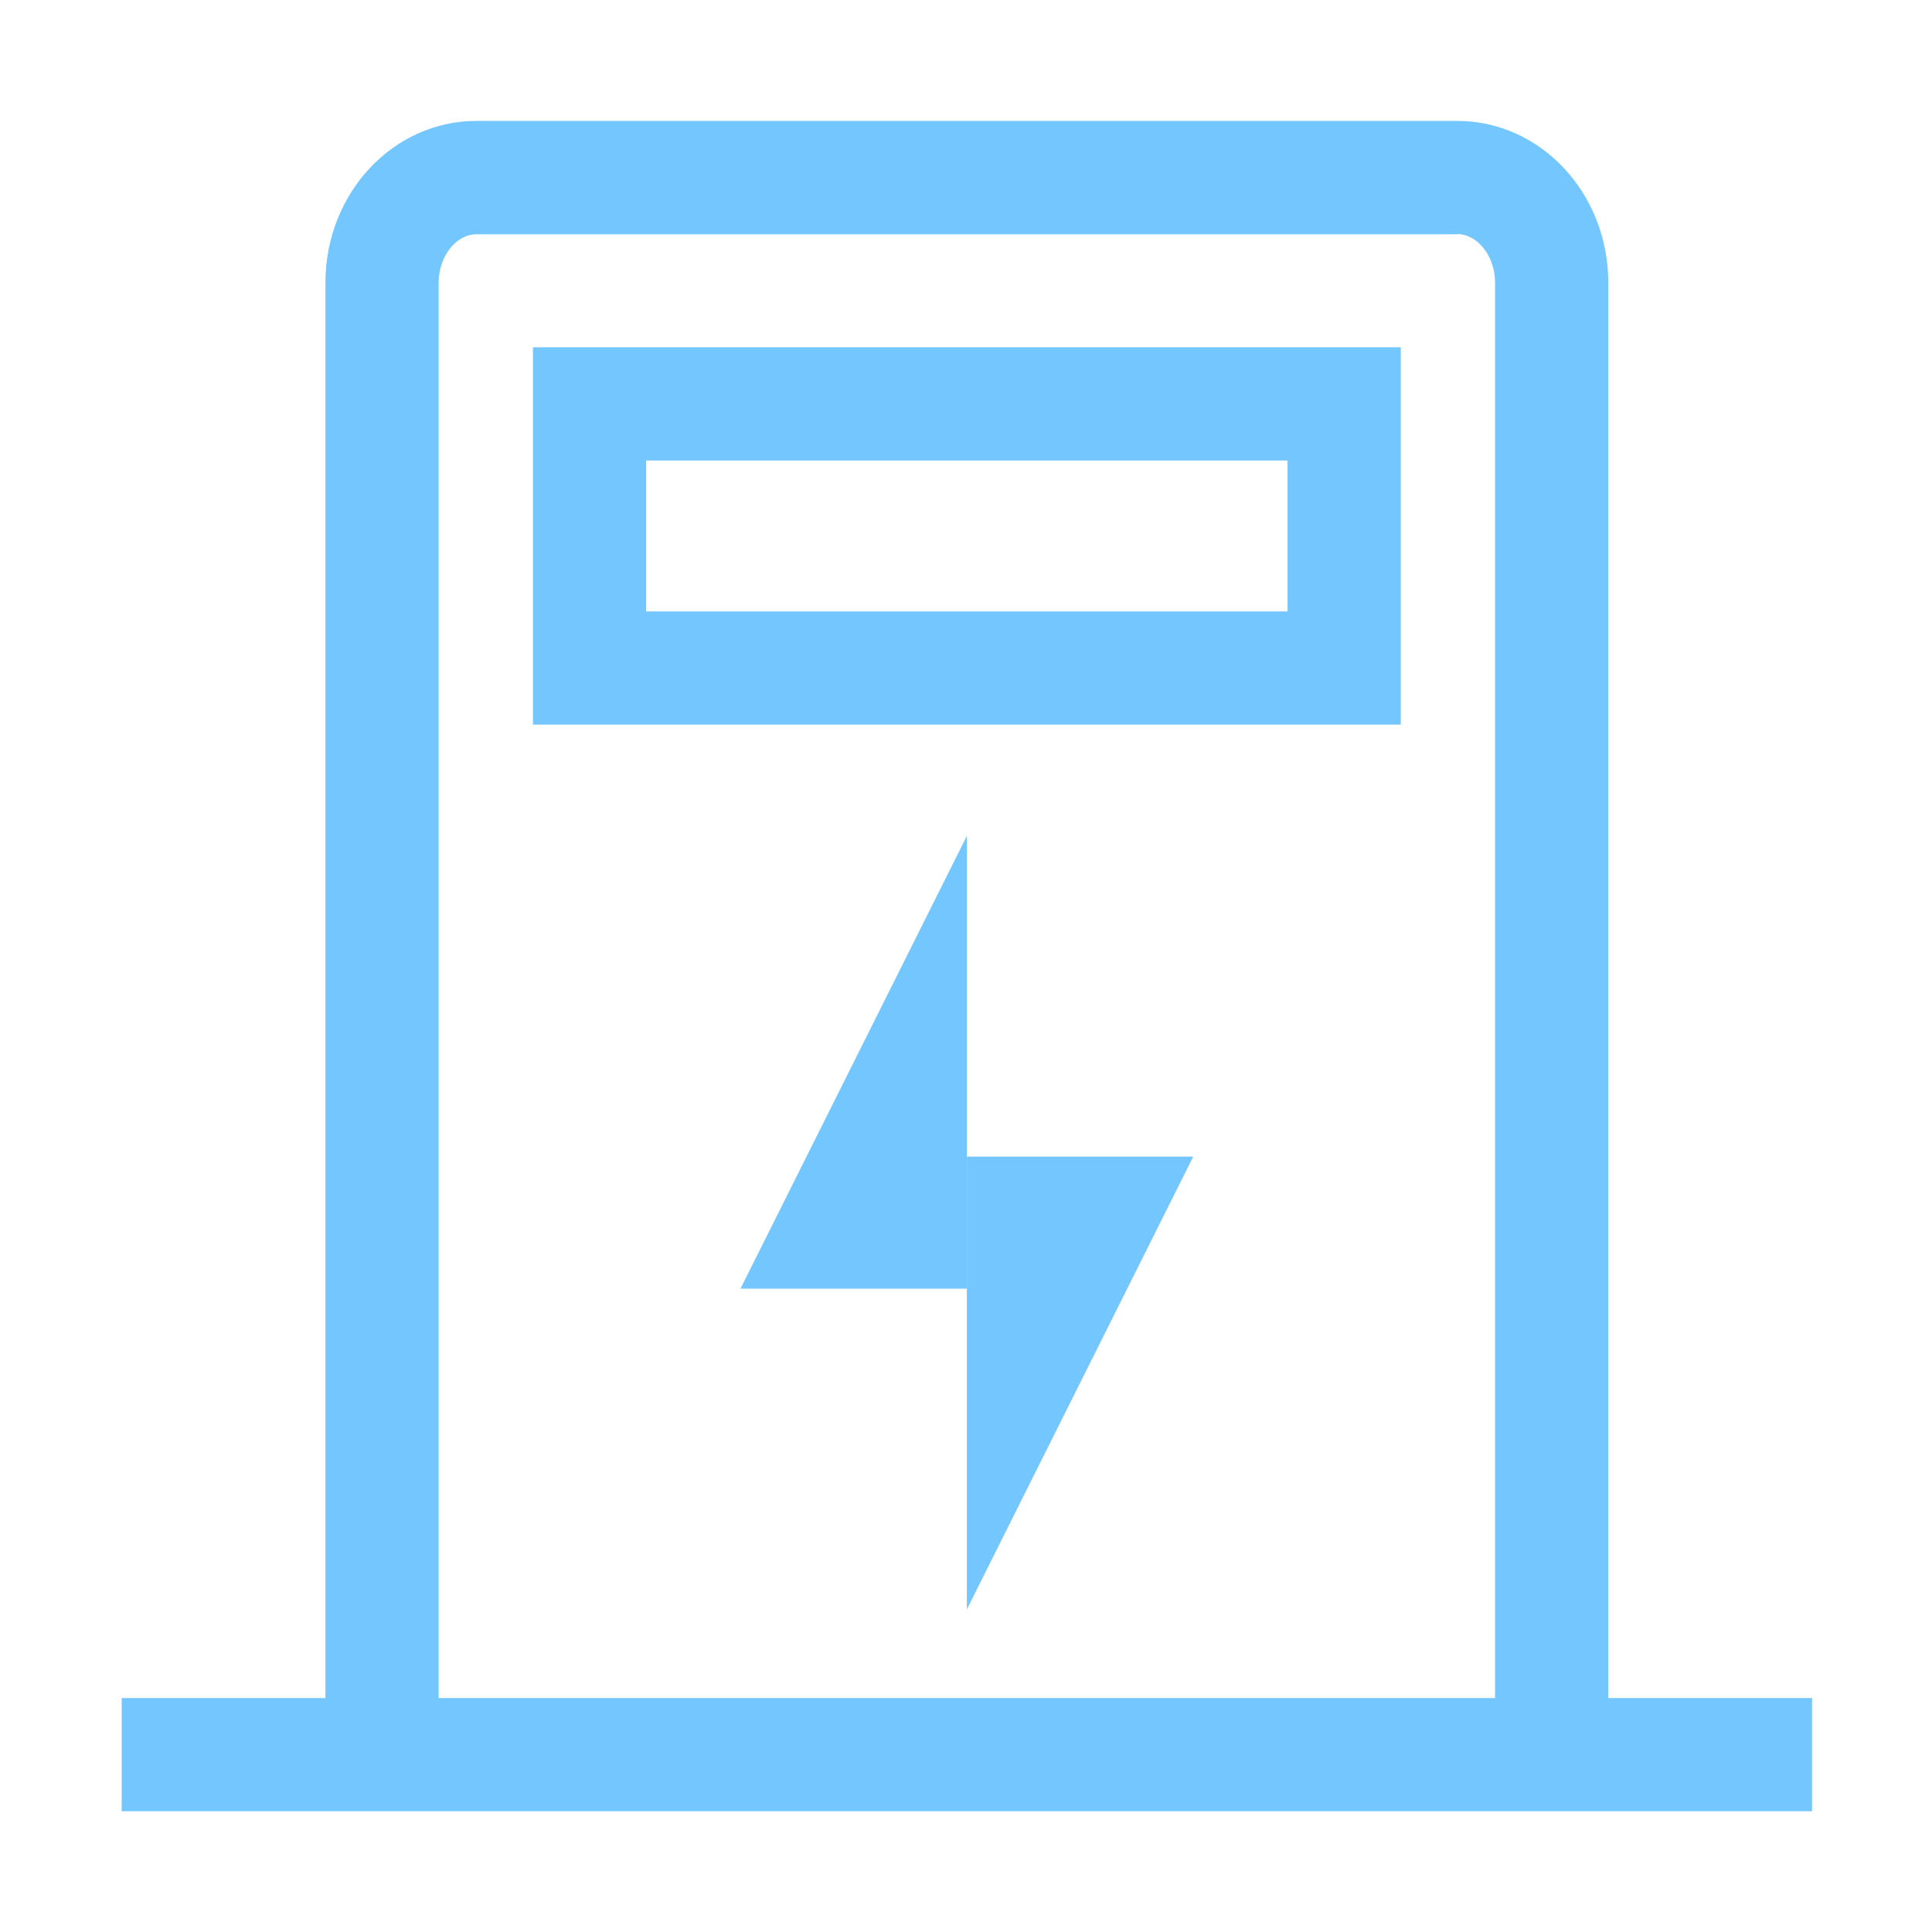 <?xml version="1.0" standalone="no"?><!DOCTYPE svg PUBLIC "-//W3C//DTD SVG 1.1//EN" "http://www.w3.org/Graphics/SVG/1.1/DTD/svg11.dtd"><svg t="1598410882237" class="icon" viewBox="0 0 1024 1024" version="1.1" xmlns="http://www.w3.org/2000/svg" p-id="6503" xmlns:xlink="http://www.w3.org/1999/xlink" width="200" height="200"><defs><style type="text/css"></style></defs><path d="M772.425 124.088c10.799 0 19.998 11.799 19.998 25.697v750.227h-559.945V149.885c0-13.999 9.199-25.697 19.998-25.697h519.949m0-60.094h-519.949c-44.196 0-79.992 38.396-79.992 85.692v750.227h-107.989v59.994h895.913v-59.994h-107.989V149.885c0-47.395-35.797-85.792-79.992-85.792z" p-id="6504" fill="#74C6FF"></path><path d="M682.433 244.076v79.992h-339.967v-79.992h339.967m59.994-59.994h-459.955v199.98h459.955v-199.98z" p-id="6505" fill="#74C6FF"></path><path d="M392.462 683.033h119.988v-239.977z" p-id="6506" fill="#74C6FF"></path><path d="M512.45 613.04v239.977l119.988-239.977z" p-id="6507" fill="#74C6FF"></path></svg>